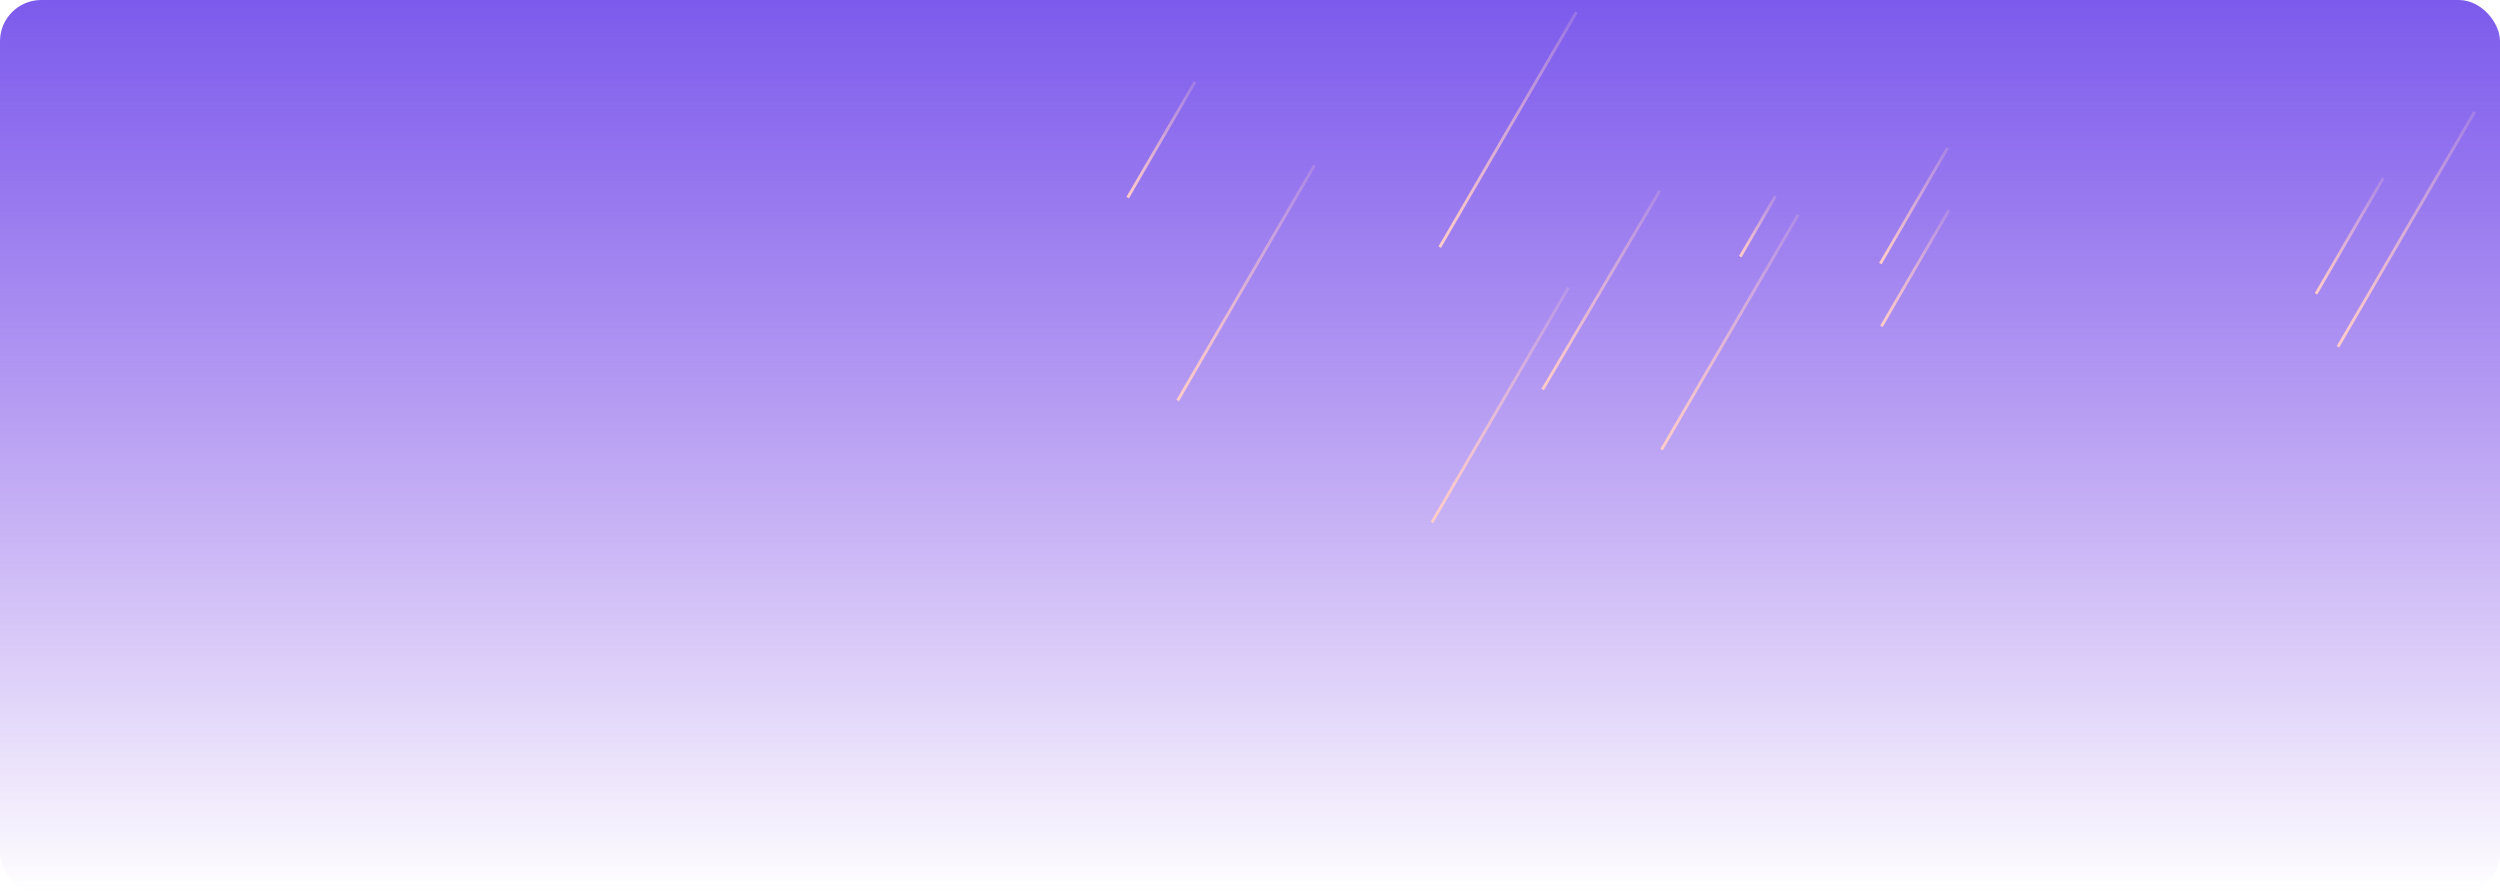 <svg width="1515" height="542" viewBox="0 0 1515 542" fill="none" xmlns="http://www.w3.org/2000/svg">
<rect width="1515" height="542" rx="25" fill="url(#paint0_linear)"/>
<path d="M1139.48 159.752L1180.26 89.59" stroke="url(#paint1_linear)" stroke-width="1.787" stroke-miterlimit="10"/>
<path d="M1403.49 178.077L1444.27 107.916" stroke="url(#paint2_linear)" stroke-width="1.787" stroke-miterlimit="10"/>
<path d="M1140.16 197.728L1180.94 127.566" stroke="url(#paint3_linear)" stroke-width="1.787" stroke-miterlimit="10"/>
<path d="M934.836 236.042L1005.79 115.647" stroke="url(#paint4_linear)" stroke-width="1.787" stroke-miterlimit="10"/>
<path d="M683.373 119.743L724.184 49.581" stroke="url(#paint5_linear)" stroke-width="1.787" stroke-miterlimit="10"/>
<path d="M1006.87 272.54L1089.7 130.122" stroke="url(#paint6_linear)" stroke-width="1.787" stroke-miterlimit="10"/>
<path d="M872.478 149.773L955.302 7.386" stroke="url(#paint7_linear)" stroke-width="1.787" stroke-miterlimit="10"/>
<path d="M713.673 242.695L796.497 100.278" stroke="url(#paint8_linear)" stroke-width="1.787" stroke-miterlimit="10"/>
<path d="M867.731 316.614L950.555 174.197" stroke="url(#paint9_linear)" stroke-width="1.787" stroke-miterlimit="10"/>
<path d="M1416.8 210.14L1499.63 67.753" stroke="url(#paint10_linear)" stroke-width="1.787" stroke-miterlimit="10"/>
<path d="M1054.59 155.532L1075.95 118.819" stroke="url(#paint11_linear)" stroke-width="1.787" stroke-miterlimit="10"/>
<defs>
<linearGradient id="paint0_linear" x1="757.5" y1="0" x2="757.5" y2="542" gradientUnits="userSpaceOnUse">
<stop stop-color="#7C5BEC"/>
<stop offset="1" stop-color="#7637E4" stop-opacity="0"/>
</linearGradient>
<linearGradient id="paint1_linear" x1="1133.65" y1="155.454" x2="1186.04" y2="93.877" gradientUnits="userSpaceOnUse">
<stop stop-color="#FFCCC8"/>
<stop offset="1" stop-color="#FFCCC8" stop-opacity="0.2"/>
</linearGradient>
<linearGradient id="paint2_linear" x1="1397.66" y1="173.777" x2="1450.05" y2="112.2" gradientUnits="userSpaceOnUse">
<stop stop-color="#FFCCC8"/>
<stop offset="1" stop-color="#FFCCC8" stop-opacity="0.2"/>
</linearGradient>
<linearGradient id="paint3_linear" x1="1134.33" y1="193.431" x2="1186.72" y2="131.854" gradientUnits="userSpaceOnUse">
<stop stop-color="#FFCCC8"/>
<stop offset="1" stop-color="#FFCCC8" stop-opacity="0.2"/>
</linearGradient>
<linearGradient id="paint4_linear" x1="925.358" y1="228.605" x2="1015.18" y2="123.03" gradientUnits="userSpaceOnUse">
<stop stop-color="#FFCCC8"/>
<stop offset="1" stop-color="#FFCCC8" stop-opacity="0.2"/>
</linearGradient>
<linearGradient id="paint5_linear" x1="677.563" y1="115.421" x2="729.952" y2="53.845" gradientUnits="userSpaceOnUse">
<stop stop-color="#FFCCC8"/>
<stop offset="1" stop-color="#FFCCC8" stop-opacity="0.2"/>
</linearGradient>
<linearGradient id="paint6_linear" x1="995.39" y1="263.408" x2="1101.08" y2="139.176" gradientUnits="userSpaceOnUse">
<stop stop-color="#FFCCC8"/>
<stop offset="1" stop-color="#FFCCC8" stop-opacity="0.2"/>
</linearGradient>
<linearGradient id="paint7_linear" x1="861.012" y1="140.655" x2="966.706" y2="16.422" gradientUnits="userSpaceOnUse">
<stop stop-color="#FFCCC8"/>
<stop offset="1" stop-color="#FFCCC8" stop-opacity="0.2"/>
</linearGradient>
<linearGradient id="paint8_linear" x1="702.192" y1="233.555" x2="807.887" y2="109.323" gradientUnits="userSpaceOnUse">
<stop stop-color="#FFCCC8"/>
<stop offset="1" stop-color="#FFCCC8" stop-opacity="0.2"/>
</linearGradient>
<linearGradient id="paint9_linear" x1="856.253" y1="307.482" x2="961.948" y2="183.25" gradientUnits="userSpaceOnUse">
<stop stop-color="#FFCCC8"/>
<stop offset="1" stop-color="#FFCCC8" stop-opacity="0.2"/>
</linearGradient>
<linearGradient id="paint10_linear" x1="1405.33" y1="201.036" x2="1511.02" y2="76.804" gradientUnits="userSpaceOnUse">
<stop stop-color="#FFCCC8"/>
<stop offset="1" stop-color="#FFCCC8" stop-opacity="0.2"/>
</linearGradient>
<linearGradient id="paint11_linear" x1="1051.41" y1="153.465" x2="1079.14" y2="120.871" gradientUnits="userSpaceOnUse">
<stop stop-color="#FFCCC8"/>
<stop offset="1" stop-color="#FFCCC8" stop-opacity="0.2"/>
</linearGradient>
</defs>
</svg>
